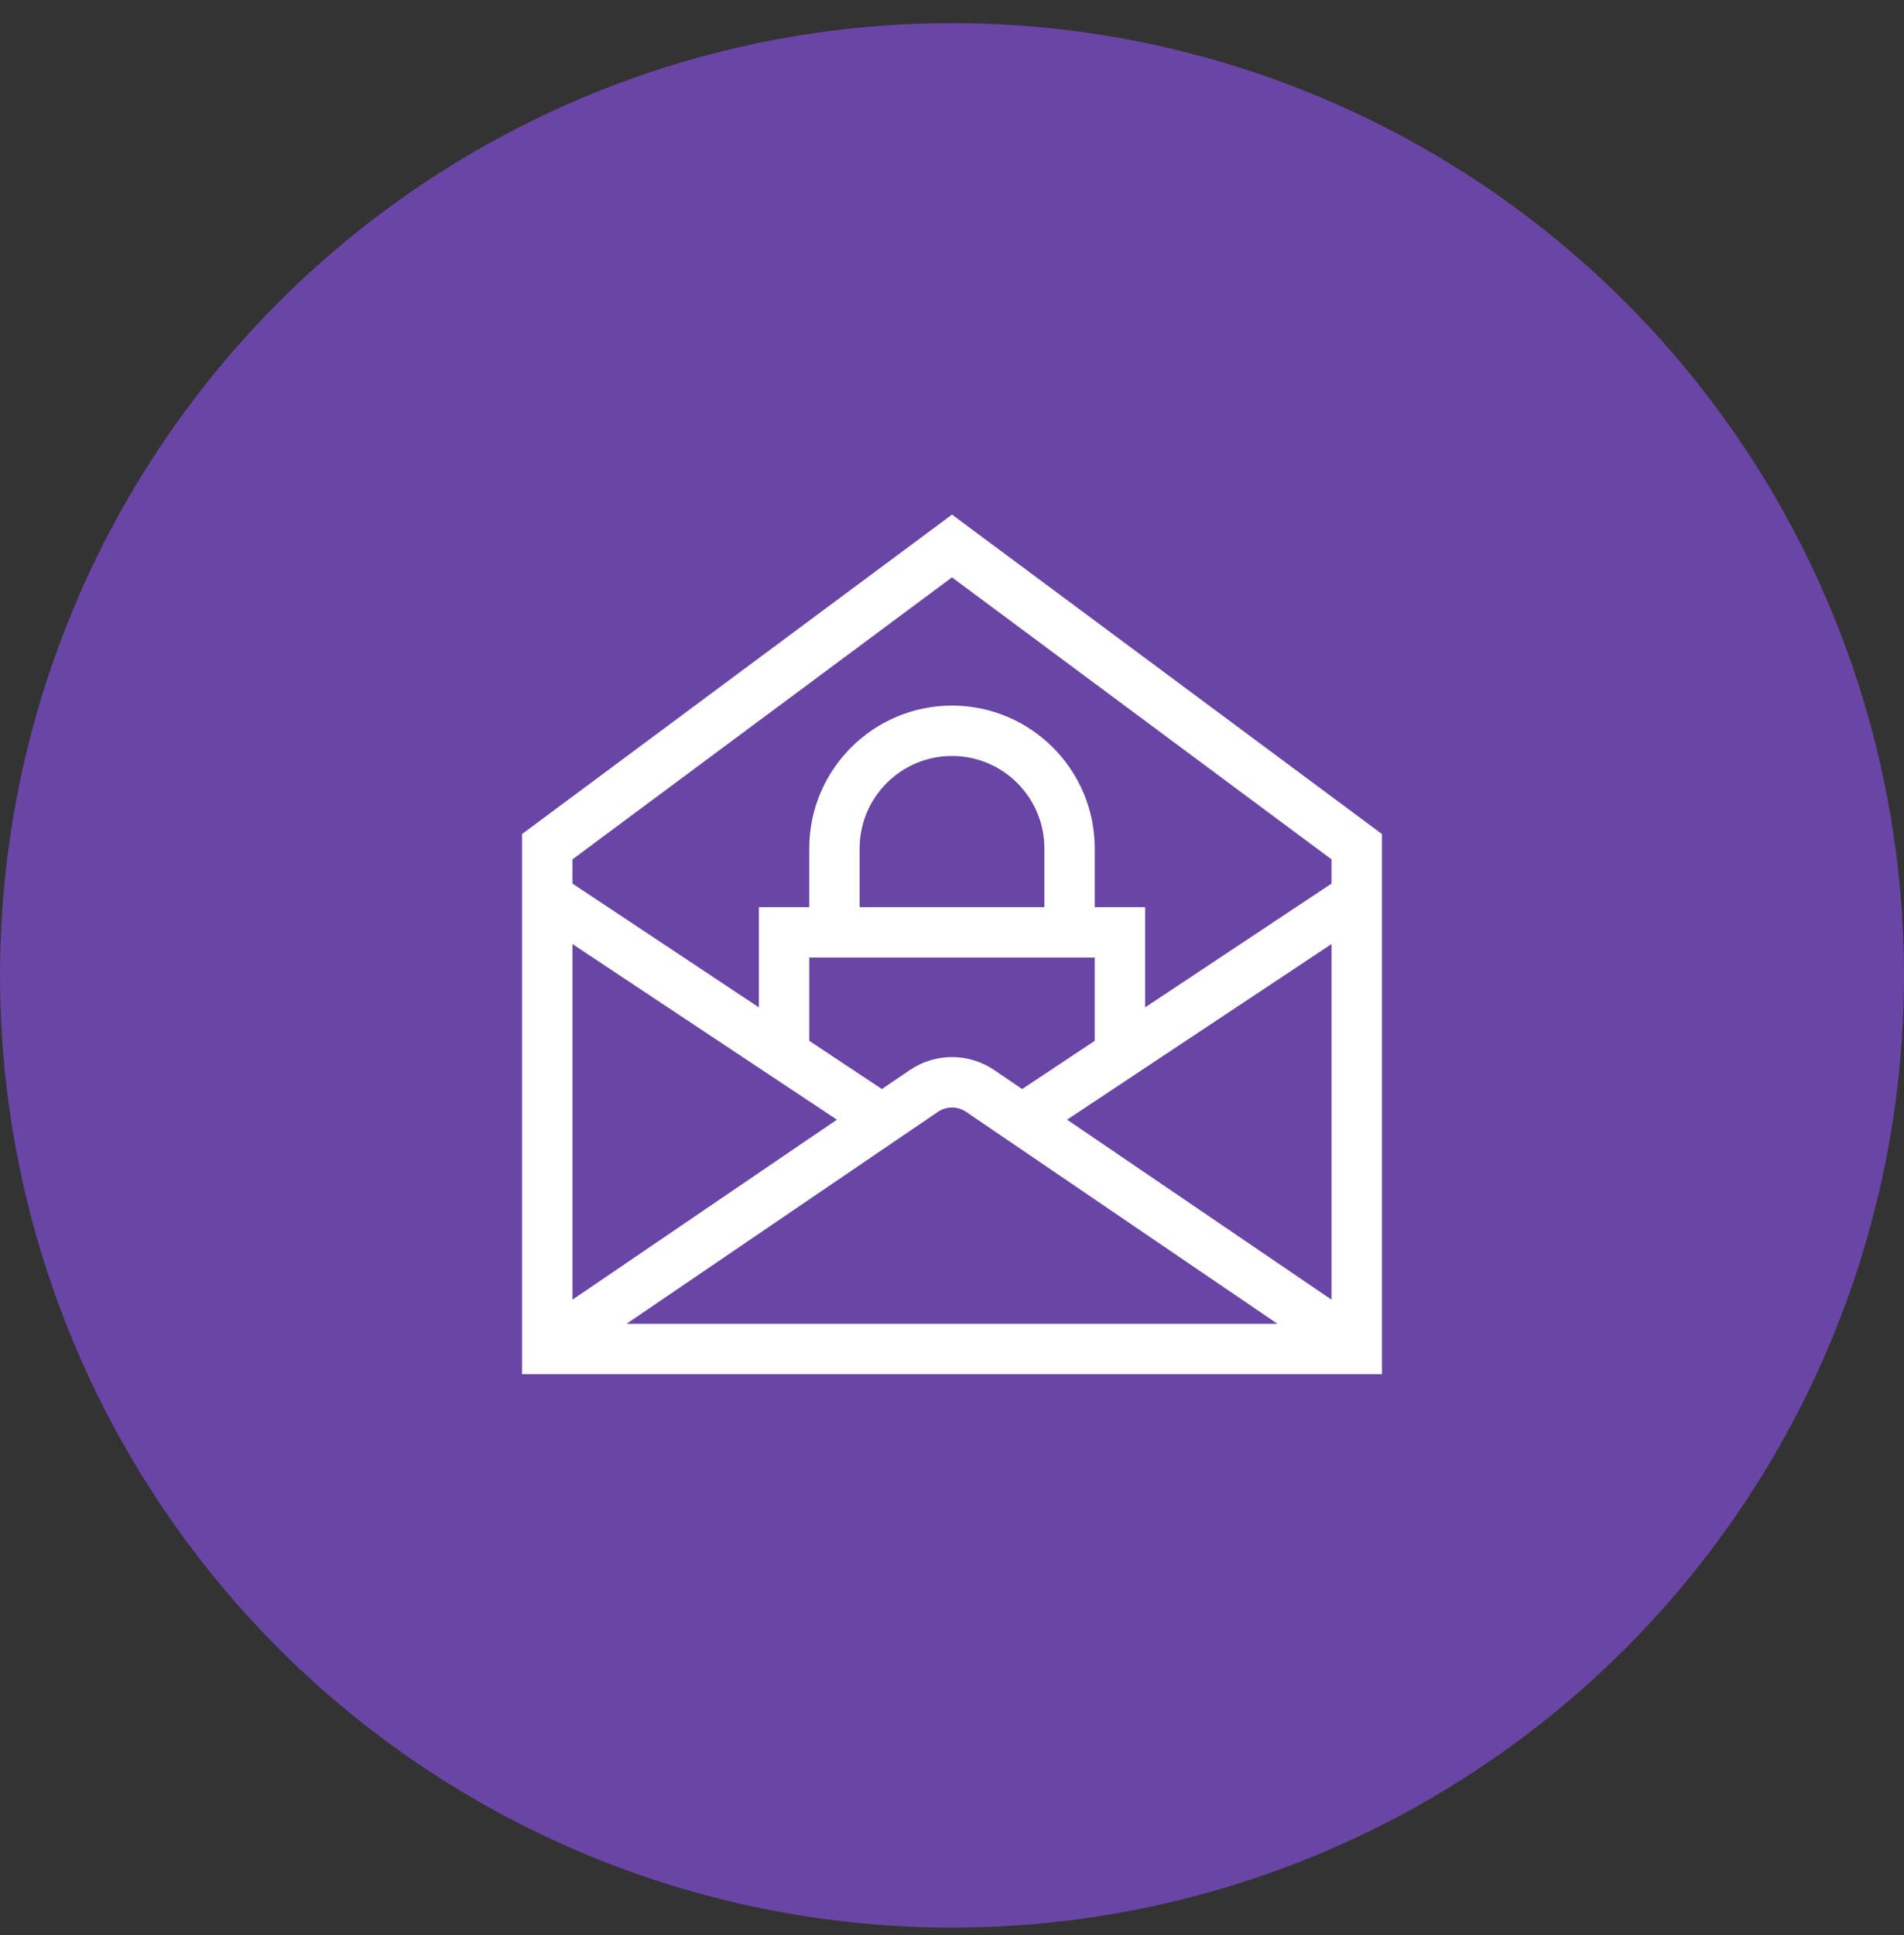 <svg width="62" height="63" viewBox="0 0 62 63" fill="none" xmlns="http://www.w3.org/2000/svg">
<rect x="0" y="0" width="62" height="63" fill="#333333" stroke="none"/>
<circle cx="31" cy="31.752" r="31" fill="#6945A5"/>
<g clip-path="url(#clip0)">
<path d="M31 16.752L17 27.151V44.735H45V27.151L31 16.752ZM34.008 29.532H27.992V27.618C27.992 25.959 29.341 24.61 31 24.61C32.659 24.61 34.008 25.959 34.008 27.618V29.532ZM35.648 31.173V33.883L33.284 35.453L32.385 34.841C31.544 34.269 30.456 34.269 29.616 34.841L28.716 35.453L26.352 33.883V31.173H35.648ZM27.252 36.45L18.641 42.31V30.733L27.252 36.45ZM30.539 36.197C30.819 36.007 31.181 36.007 31.462 36.197L41.597 43.094H20.403L30.539 36.197ZM34.748 36.45L43.359 30.733V42.31L34.748 36.45ZM31 18.796L43.359 27.976V28.764L37.289 32.794V29.532H35.648V27.618C35.648 25.055 33.563 22.97 31 22.97C28.437 22.97 26.352 25.055 26.352 27.618V29.532H24.711V32.794L18.641 28.764V27.976L31 18.796Z" fill="white"/>
</g>
<defs>
<clipPath id="clip0">
<rect width="28" height="28" fill="white" transform="translate(17 16.752)"/>
</clipPath>
</defs>
</svg>
